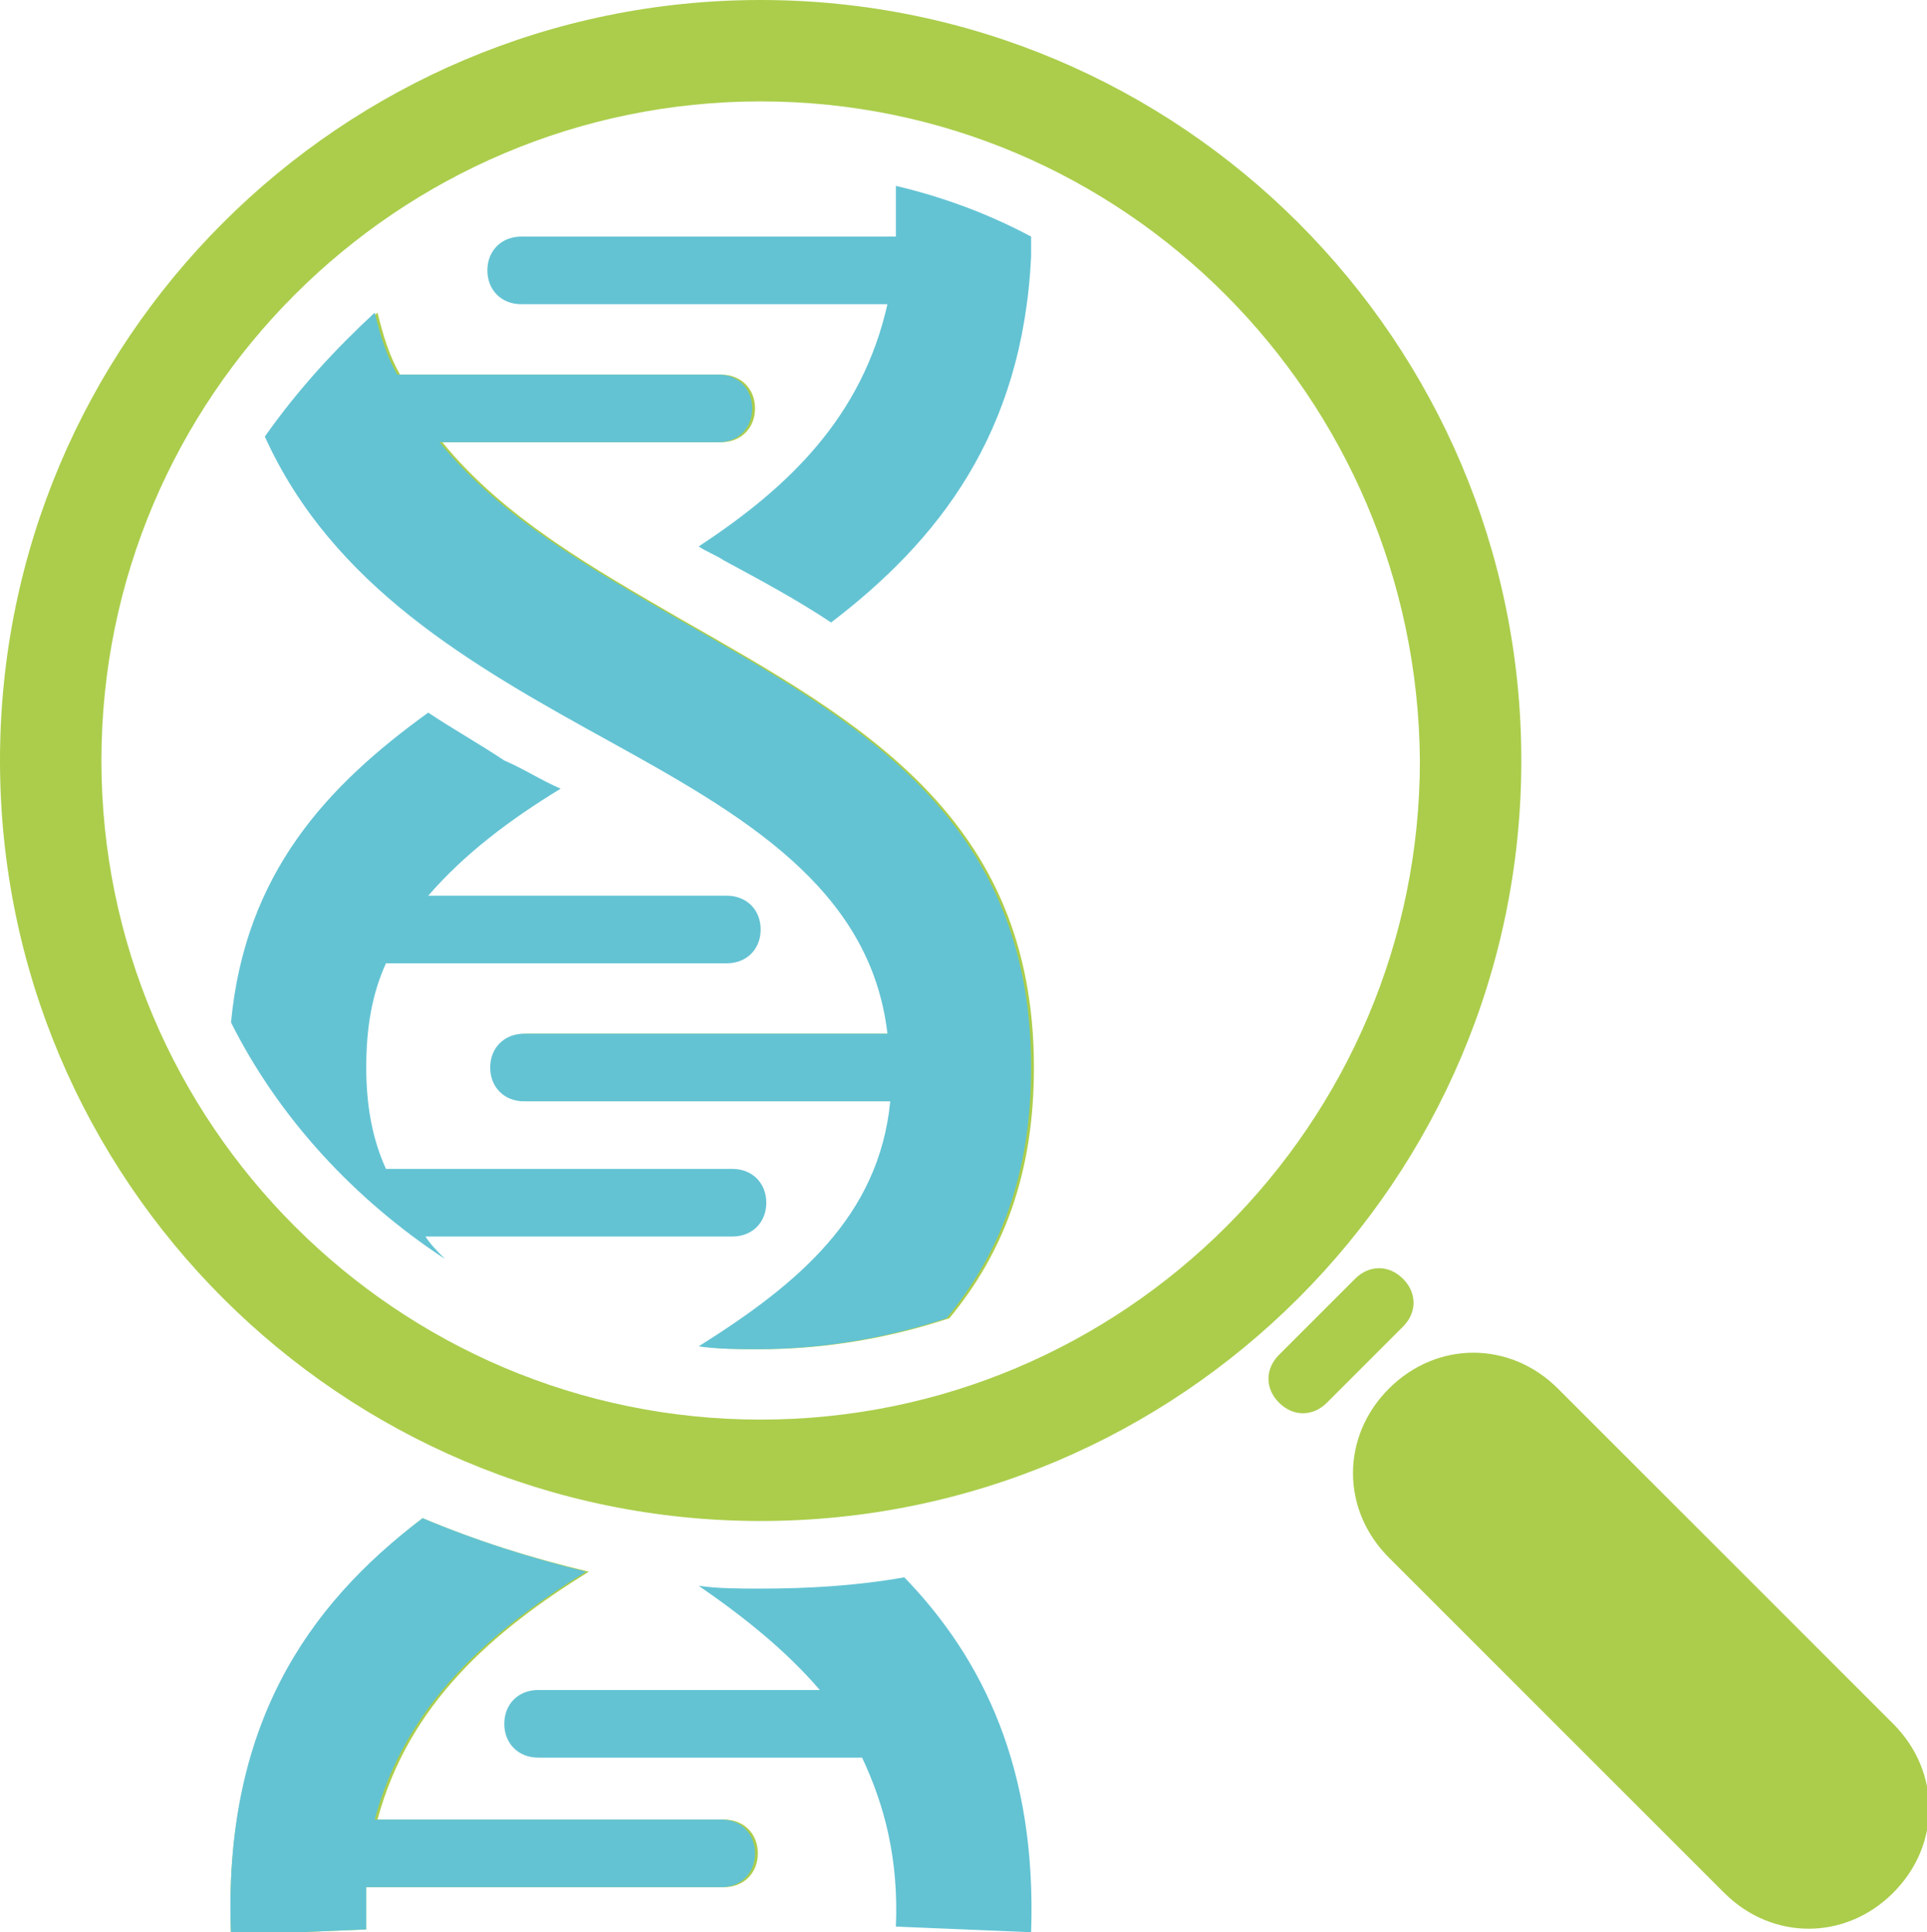 <?xml version="1.0" encoding="utf-8"?>
<!-- Generator: Adobe Illustrator 16.0.0, SVG Export Plug-In . SVG Version: 6.00 Build 0)  -->
<!DOCTYPE svg PUBLIC "-//W3C//DTD SVG 1.1//EN" "http://www.w3.org/Graphics/SVG/1.1/DTD/svg11.dtd">
<svg version="1.1" id="Layer_1" xmlns="http://www.w3.org/2000/svg" xmlns:xlink="http://www.w3.org/1999/xlink" x="0px" y="0px"
	 width="68.4px" height="68.6px" viewBox="0 0 68.4 68.6" style="enable-background:new 0 0 68.4 68.6;" xml:space="preserve">
<style type="text/css">
<![CDATA[
	.st0{fill:#ABCD4B;}
	.st1{fill:#63C3D3;}
]]>
</style>
<g>
	<path class="st1" d="M32.1,56c2.8,2.9,4.7,6.8,4.5,12.6l-4.8-0.2c0.1-2.4-0.4-4.3-1.2-6H19.1c-0.7,0-1.2-0.5-1.2-1.2
		c0-0.7,0.5-1.2,1.2-1.2h10c-1.2-1.4-2.7-2.6-4.3-3.7c0.7,0.1,1.4,0.1,2.2,0.1C28.7,56.4,30.4,56.3,32.1,56z M19.9,28
		c-1.8,1.1-3.4,2.3-4.7,3.8h10.6c0.7,0,1.2,0.5,1.2,1.2c0,0.7-0.5,1.2-1.2,1.2H13.7c-0.5,1.1-0.7,2.3-0.7,3.7c0,1.3,0.2,2.5,0.7,3.6
		H26c0.7,0,1.2,0.5,1.2,1.2c0,0.7-0.5,1.2-1.2,1.2H15.1c0.2,0.3,0.4,0.5,0.7,0.8c-3.2-2.1-5.9-5-7.6-8.4c0.5-5.3,3.4-8.4,7-11
		c0.9,0.6,1.8,1.1,2.7,1.7C18.6,27.3,19.2,27.7,19.9,28z M36.6,8.4c0,0.3,0,0.6,0,0.7c-0.3,6.3-3.3,10.1-7.1,13
		c-1.2-0.8-2.5-1.5-3.8-2.2c-0.3-0.2-0.6-0.3-0.9-0.5c3.2-2.1,5.8-4.6,6.7-8.6h-13c-0.7,0-1.2-0.5-1.2-1.2c0-0.7,0.5-1.2,1.2-1.2
		h13.3c0-0.3,0-0.7,0-1.1v0c0-0.2,0-0.5,0-0.7C33.5,7,35.1,7.6,36.6,8.4z"/>
</g>
<g>
	<path class="st0" d="M20.9,55.8c-3.4,2.1-6.4,4.7-7.5,8.8h12.3c0.7,0,1.2,0.5,1.2,1.2S26.4,67,25.7,67H13c0,0.5,0,1,0,1.5l-4.8,0.2
		C7.9,61.3,11,57,15,53.9C16.9,54.7,18.8,55.3,20.9,55.8z M27,3.6C14.1,3.6,3.6,14.1,3.6,27c0,12.9,10.5,23.4,23.4,23.4
		c12.9,0,23.4-10.5,23.4-23.4C50.3,14.1,39.9,3.6,27,3.6z M27,0c14.9,0,27,12.1,27,27c0,14.9-12.1,27-27,27C12.1,54,0,41.9,0,27
		C0,12.1,12.1,0,27,0z M48.1,45.4L48.1,45.4c0.5-0.5,1.2-0.5,1.7,0c0.5,0.5,0.5,1.2,0,1.7l-2.7,2.7c-0.5,0.5-1.2,0.5-1.7,0
		c-0.5-0.5-0.5-1.2,0-1.7L48.1,45.4z M49.3,55.3c-1.7-1.7-1.7-4.3,0-6c1.7-1.7,4.3-1.7,6,0l11.9,11.9c1.7,1.7,1.7,4.3,0,6
		c-1.7,1.7-4.3,1.7-6,0L49.3,55.3z M13.4,11.1c0.2,0.8,0.4,1.5,0.8,2.2h11.4c0.7,0,1.2,0.5,1.2,1.2c0,0.7-0.5,1.2-1.2,1.2h-9.9
		c2.2,2.7,5.4,4.5,8.5,6.3c6.3,3.6,12.5,7,12.5,15.9c0,3.8-1.1,6.6-3,8.9c-2.1,0.7-4.4,1.1-6.7,1.1c-0.7,0-1.4,0-2.1-0.1
		c3.5-2.2,6.4-4.6,6.8-8.7h-13c-0.7,0-1.2-0.5-1.2-1.2c0-0.7,0.5-1.2,1.2-1.2h12.9c-0.6-5.2-5.2-7.8-9.9-10.4
		c-4.9-2.7-9.8-5.5-12.2-10.8C10.6,13.8,11.9,12.4,13.4,11.1z"/>
</g>
<path class="st1" d="M20.8,55.8c-3.4,2.1-6.4,4.7-7.5,8.8h12.3c0.7,0,1.2,0.5,1.2,1.2c0,0.7-0.5,1.2-1.2,1.2H13c0,0.5,0,1,0,1.5
	l-4.8,0.2C7.9,61.3,10.9,57,15,53.9C16.9,54.7,18.8,55.3,20.8,55.8z"/>
<path class="st1" d="M13.3,11.1c0.2,0.8,0.4,1.5,0.8,2.2h11.4c0.7,0,1.2,0.5,1.2,1.2c0,0.7-0.5,1.2-1.2,1.2h-9.9
	c2.2,2.7,5.4,4.5,8.5,6.3c6.3,3.6,12.5,7,12.5,15.9c0,3.8-1.1,6.6-3,8.9c-2.1,0.7-4.4,1.1-6.7,1.1c-0.7,0-1.4,0-2.1-0.1
	c3.5-2.2,6.4-4.6,6.8-8.7h-13c-0.7,0-1.2-0.5-1.2-1.2c0-0.7,0.5-1.2,1.2-1.2h12.9c-0.6-5.2-5.2-7.8-9.9-10.4
	c-4.9-2.7-9.8-5.5-12.2-10.8C10.6,13.8,11.9,12.4,13.3,11.1z"/>
</svg>
